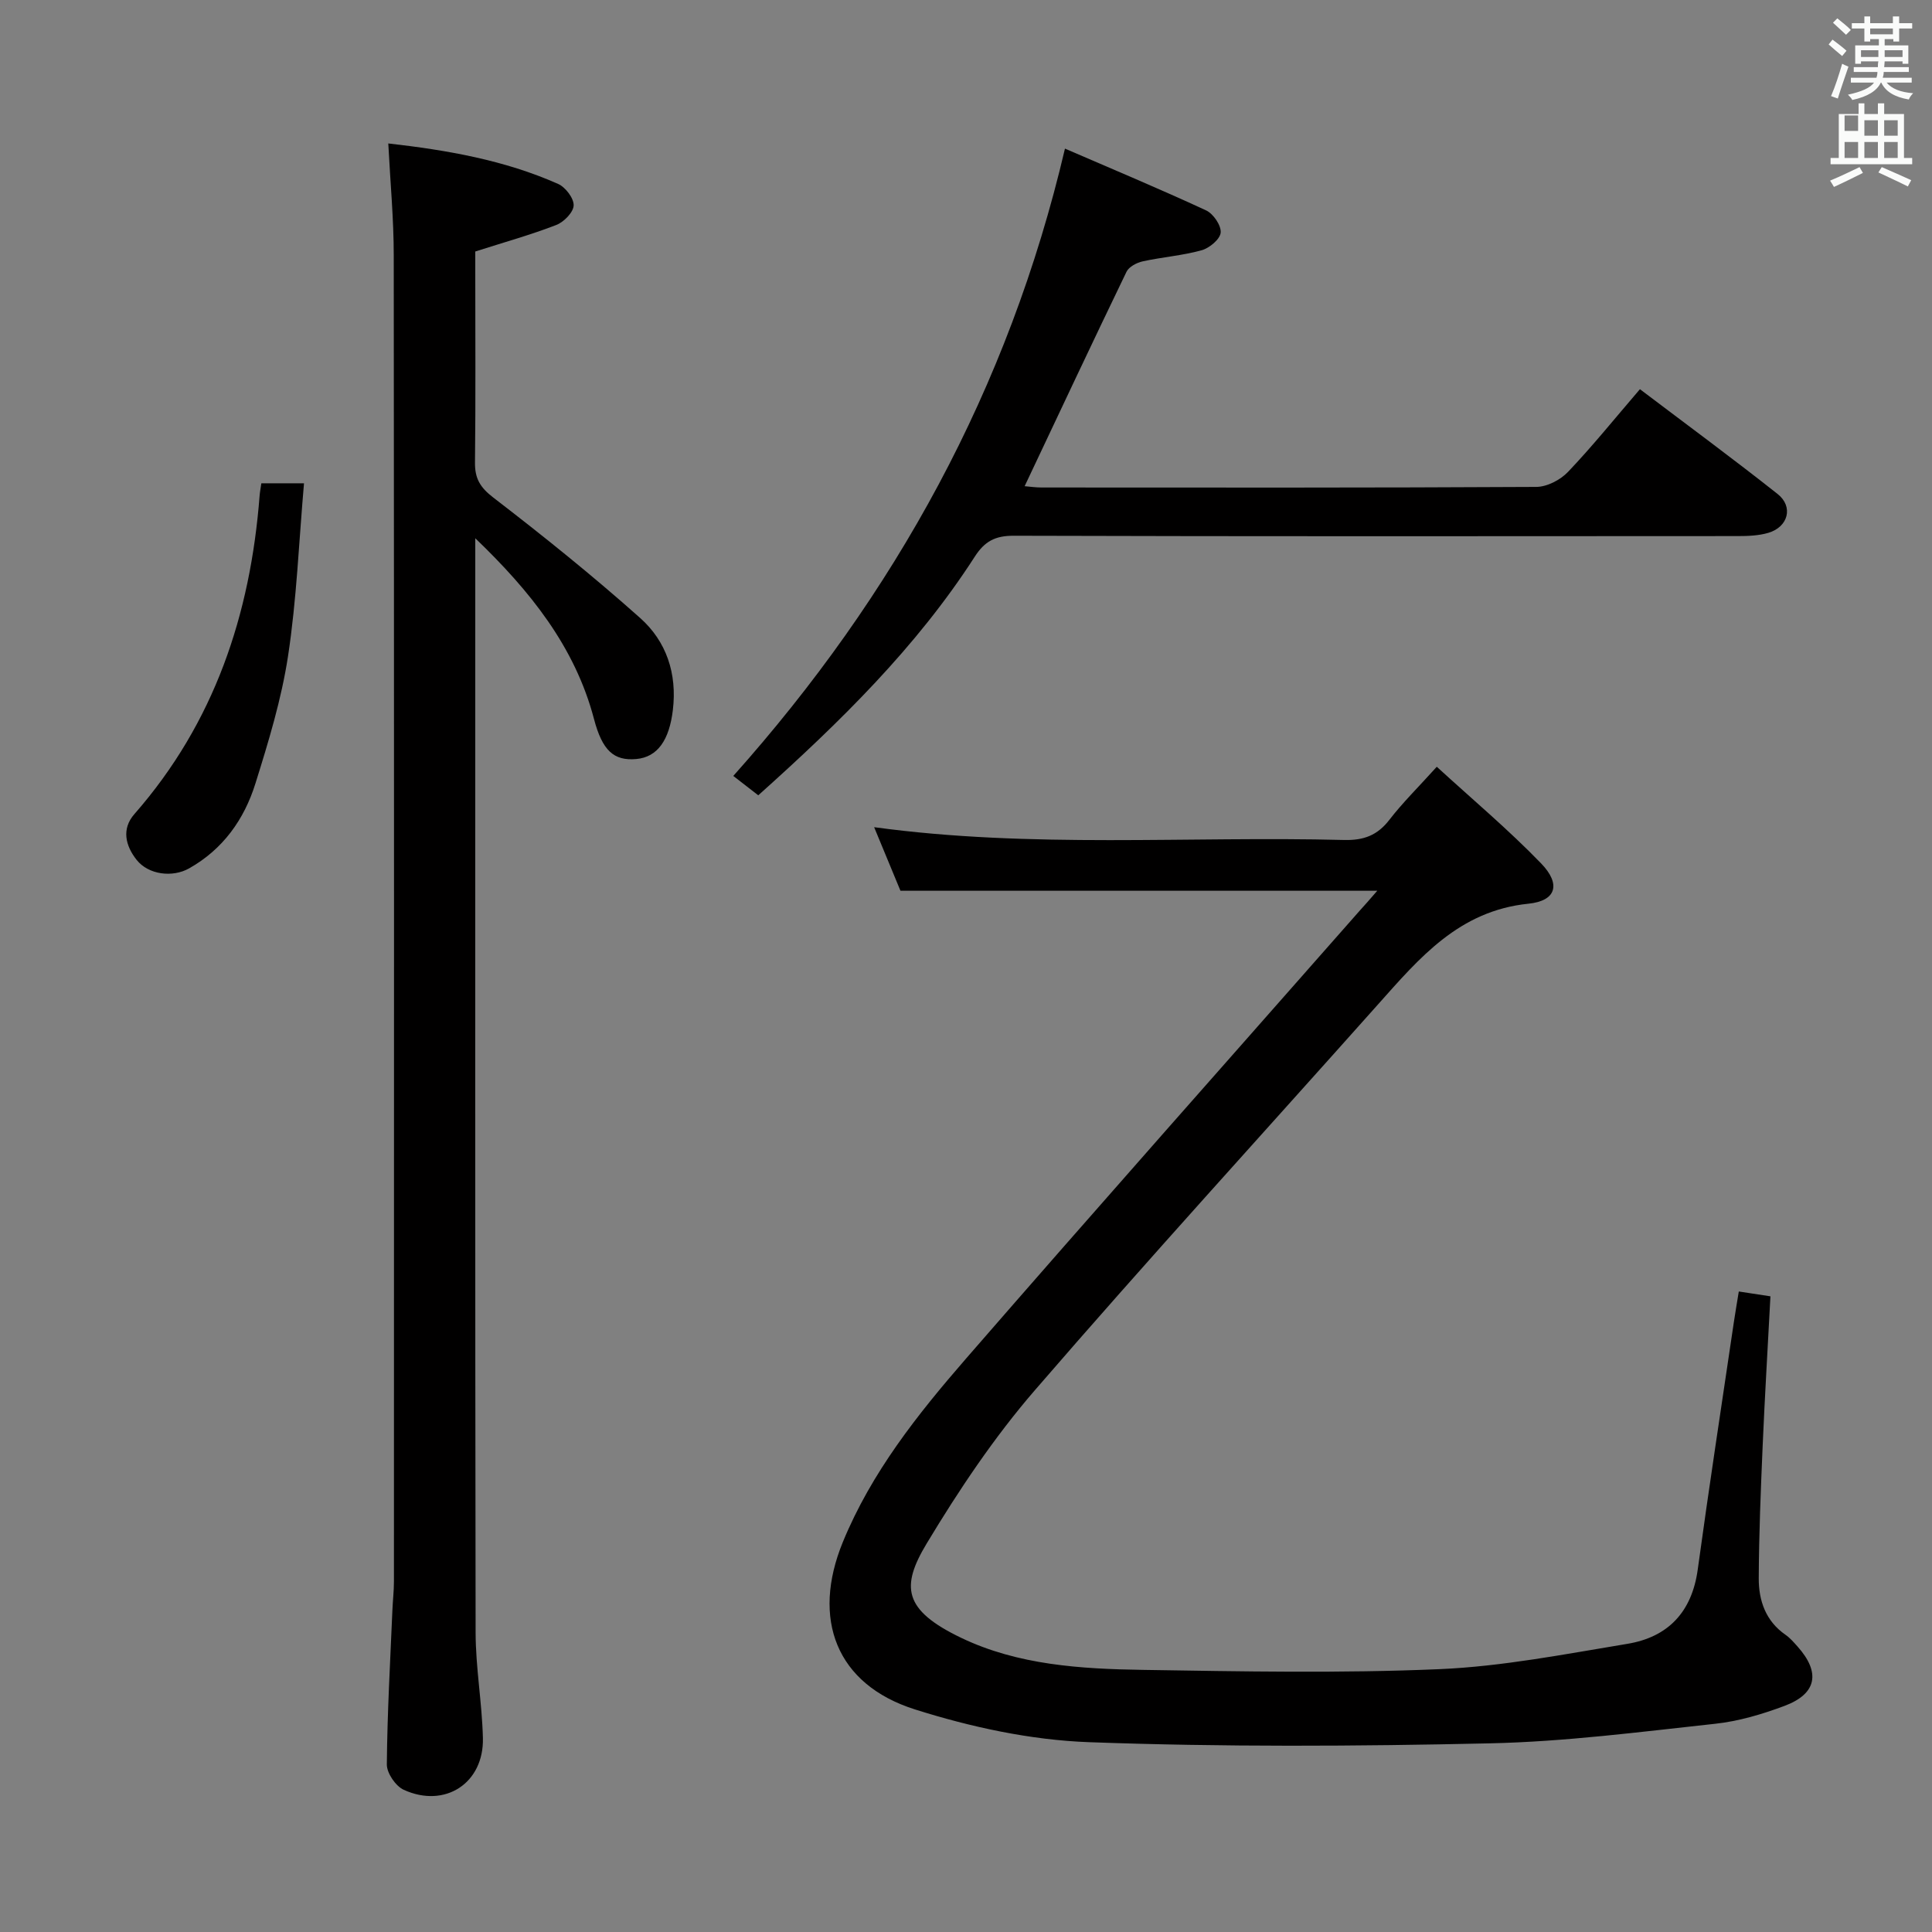<svg enable-background="new 0 0 400 400" viewBox="0 0 400 400" xmlns="http://www.w3.org/2000/svg"><rect x="0" y="0" width="400" height="400" fill="#808080" stroke="none"/><path d="m378.6 9.2.8-1c.9.7 1.9 1.4 2.9 2.3l-.9 1.1c-1.1-.9-2-1.7-2.8-2.4zm.5 10.7c.9-2.1 1.6-4.3 2.3-6.7.4.2.8.4 1.3.6-.7 2.1-1.5 4.3-2.2 6.6zm.4-15.2.9-.9c1 .8 2 1.6 2.8 2.4l-1 1c-1-.9-1.9-1.8-2.7-2.5zm12.5-1.3h1.2v1.4h2.7v1.1h-2.7v2.7h-1.2v-.5h-1.8v1.3h4.9v3.8h-1.2v-.5h-3.7c0 .4-.1.9-.1 1.2h5.1v1h-5.2c0 .5-.1.9-.2 1.2h6v1h-5.2c1.1 1.3 2.9 2 5.5 2.2-.4.4-.7.8-.9 1.3-2.9-.5-4.8-1.6-5.7-3.5h-.1c-.8 1.7-2.7 2.9-5.9 3.6-.2-.4-.6-.8-.9-1.1 2.8-.6 4.6-1.4 5.4-2.5h-4.8v-1h5.3c.1-.3.2-.7.2-1.2h-4.9v-1h5c0-.4 0-.8.1-1.2h-3.6v.5h-1.2v-3.8h4.9v-1.3h-1.8v.5h-1.2v-2.7h-2.6v-1.1h2.6v-1.4h1.2v1.4h4.7v-1.4zm-6.7 8.4h3.6c0-.4 0-.9 0-1.4h-3.6zm1.9-4.7h4.7v-1.2h-4.7zm6.7 3.3h-3.7v1.4h3.7z" fill="#fafbfa"/><path d="m384.7 21.4h1.3v2.2h2.8v-2.2h1.3v2.2h4.1v9.1h1.7v1.3h-16.9v-1.3h1.7v-9.1h4.1v-2.2zm.3 13.2.7 1.2c-1.8.9-3.8 1.9-6 2.9-.2-.4-.5-.8-.8-1.3 2.4-1 4.4-2 6.1-2.8zm-3.1-7.5h2.8v-3.2h-2.8v4.2zm0 5.6h2.8v-3.3h-2.8zm4.1-4.6h2.8v-3.2h-2.8zm0 4.6h2.8v-3.3h-2.8zm3.6 1.9c2.1.9 4.1 1.8 6.1 2.7l-.7 1.3c-2.2-1.1-4.2-2-6.1-2.9zm3.3-9.7h-2.8v3.2h2.8zm-2.8 7.8h2.8v-3.3h-2.8z" fill="#fafbfa"/><g fill="#010000"><path d="m285.15 184.42c-33.31 0-65.74 0-98.72 0-1.65-3.98-3.47-8.39-5.45-13.16 32.56 4.44 64.97 1.82 97.31 2.65 4.06.1 6.89-.96 9.37-4.18 2.72-3.53 5.93-6.68 9.81-10.98 7.38 6.76 14.87 13.04 21.62 20.03 4.11 4.26 3.15 7.73-2.63 8.32-14.39 1.46-22.59 11.24-31.19 20.89-23.7 26.6-47.74 52.9-71.02 79.85-8.43 9.75-15.72 20.65-22.38 31.71-5.38 8.93-4.89 13.78 7.14 19.55 11.75 5.63 24.73 6.43 37.54 6.63 20.49.32 41.02.73 61.48-.15 13.02-.56 25.98-3.11 38.89-5.24 8.44-1.39 13.38-6.6 14.58-15.4 2.34-17.1 4.96-34.15 7.48-51.23.29-1.96.63-3.91 1.02-6.32 2.23.34 4.26.65 6.55 1-.55 10.5-1.17 20.72-1.61 30.94-.39 9.14-.77 18.29-.81 27.43-.02 4.6 1.42 8.85 5.53 11.7.94.65 1.73 1.57 2.5 2.43 4.8 5.38 4.01 9.78-2.68 12.29-4.62 1.73-9.51 3.19-14.39 3.71-15.52 1.68-31.07 3.71-46.65 4.05-27.65.62-55.35.77-82.97-.24-12.09-.44-24.42-3.11-36-6.77-16.39-5.17-21.49-18.77-14.97-34.66 5.92-14.42 15.46-26.42 25.49-37.97 26.97-31.04 54.27-61.79 81.44-92.66 1.09-1.19 2.17-2.43 3.72-4.22z"/><path d="m80.39 29.7c12.18 1.38 24.03 3.44 35.16 8.38 1.52.67 3.26 2.95 3.22 4.44-.04 1.42-2.01 3.44-3.58 4.05-5.23 2.03-10.65 3.54-16.79 5.5v4.18c0 13.16.09 26.33-.06 39.49-.04 3.31 1.05 5.17 3.8 7.28 10.39 7.99 20.63 16.22 30.41 24.94 5.42 4.83 7.66 11.49 6.76 19.03-.74 6.23-3.16 9.77-7.59 10.16-4.64.41-7.02-1.75-8.74-8.29-3.94-14.98-13.25-26.54-24.58-37.42v4.58c0 73.98-.05 147.96.07 221.95.01 7.29 1.33 14.57 1.51 21.86.23 9.35-7.84 14.63-16.39 10.73-1.67-.76-3.51-3.45-3.5-5.24.09-10.64.7-21.27 1.15-31.91.08-1.99.32-3.98.32-5.97.02-91.48.04-182.96-.04-274.44.01-7.57-.71-15.15-1.13-23.3z"/><path d="m156.99 164.66c-1.91-1.48-3.46-2.69-5.17-4.01 33.49-37.53 56.99-80.1 68.67-129.88 9.88 4.27 19.64 8.35 29.22 12.79 1.49.69 3.14 3.1 3.02 4.59-.11 1.36-2.32 3.21-3.93 3.66-3.98 1.11-8.17 1.41-12.21 2.3-1.24.27-2.86 1.12-3.36 2.16-7.07 14.63-13.97 29.33-21.09 44.39 1.05.09 2.27.27 3.48.27 34.15.02 68.29.07 102.44-.12 2.24-.01 5.01-1.45 6.59-3.12 5.04-5.29 9.63-11 14.88-17.11 9.59 7.26 19.18 14.32 28.51 21.7 3.31 2.62 2.2 6.81-1.9 8.03-2.02.6-4.25.68-6.38.68-49.97.03-99.94.08-149.91-.07-3.82-.01-5.99 1.16-8.02 4.31-12.08 18.76-27.87 34.23-44.84 49.43z"/><path d="m54.11 100.06h8.83c-1.06 12.15-1.52 24.04-3.3 35.74-1.36 8.94-4.04 17.73-6.75 26.39-2.32 7.44-6.7 13.64-13.76 17.61-3.4 1.91-8.39 1.33-10.85-1.78-2.32-2.94-3.15-6.41-.45-9.48 16.55-18.89 24.02-41.29 25.92-65.92.06-.79.22-1.57.36-2.56z"/></g></svg>